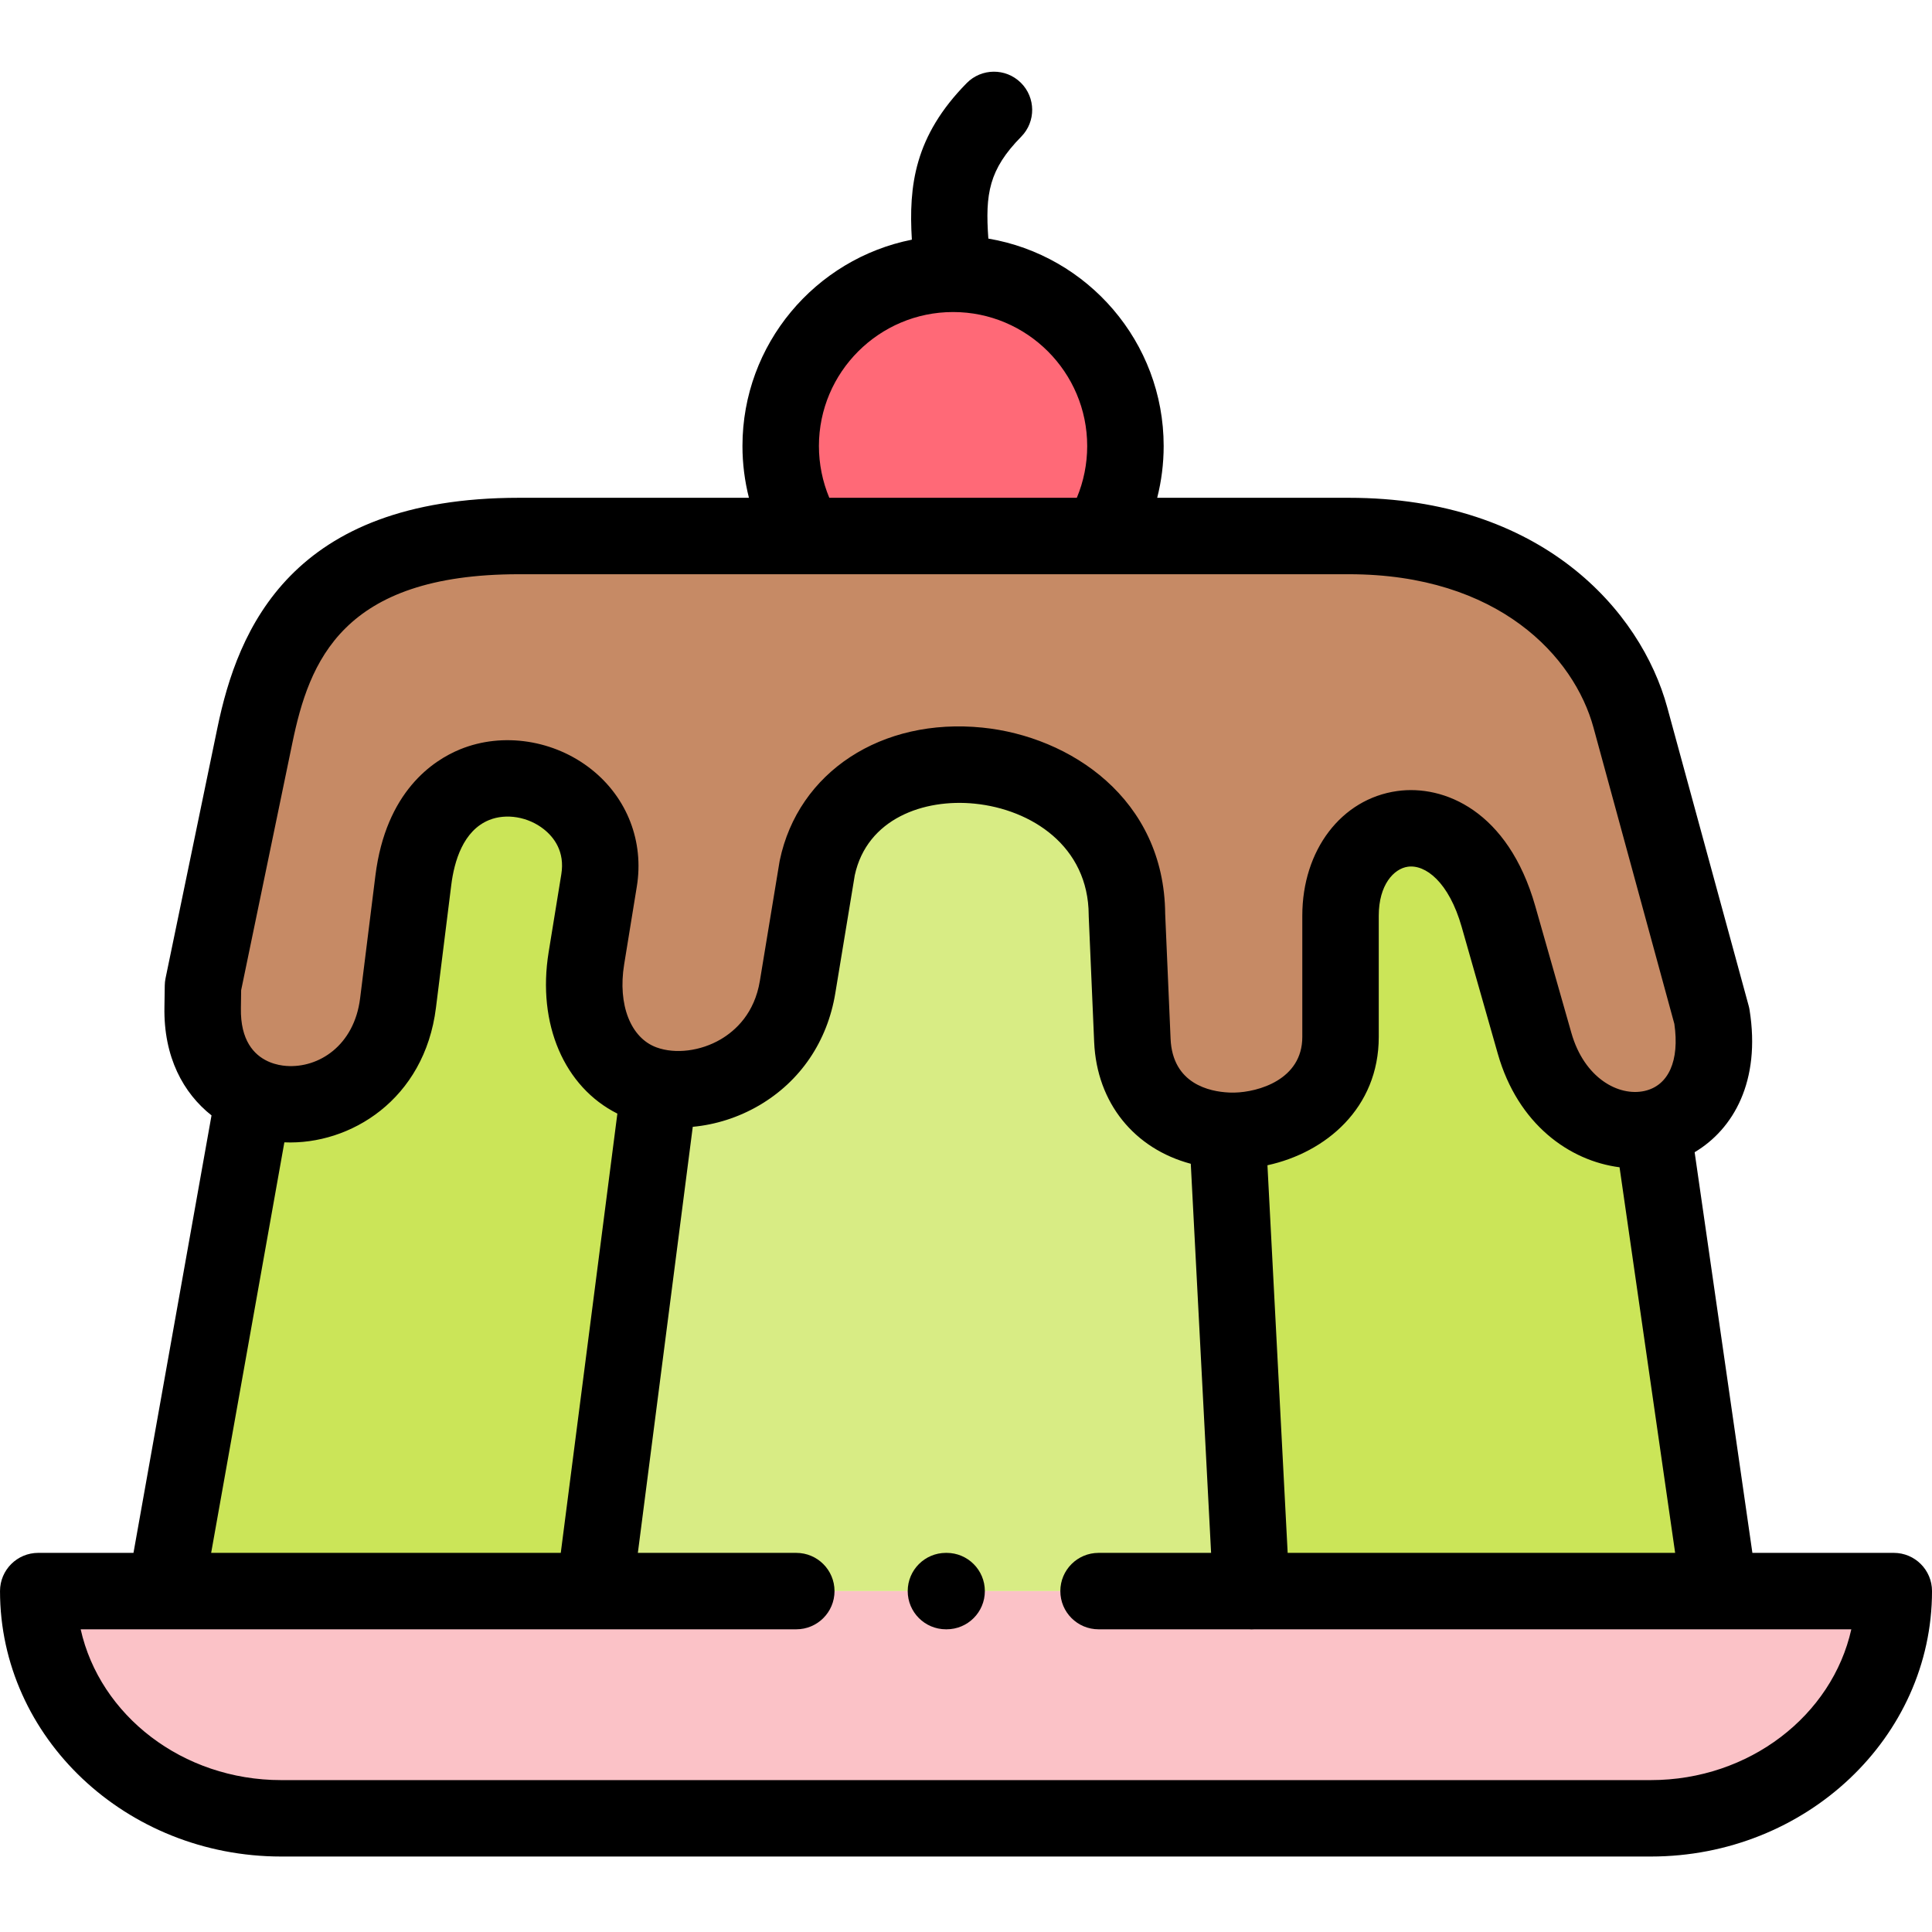 <svg height="512pt" viewBox="0 -19 512.001 512" width="512pt" xmlns="http://www.w3.org/2000/svg"><g fill-rule="evenodd"><path d="m67.223 271.66-23.363 130.996h113.66l17.195-133.434c-1.438-.258-2.844-.633-4.164-1.121-10.934-3.957-17.852-16.555-15.152-33.137l3.355-20.652c4.738-29.062-43.941-42.461-49.223 0l-4.047 32.473c-2.785 22.551-23.883 31.129-38.262 24.875zm0 0" fill="#cbe558"/><path d="m157.52 402.656h174.113l-6.371-121.988c-12.574-.543-24.516-8.148-25.172-23.957l-1.438-33.277c-.199-46.477-73.305-54.367-82.09-12.367l-5.195 31.504c-3.328 20.195-22.043 29.289-36.652 26.652zm0 0" fill="#d8ec84"/><path d="m325.262 280.668 6.371 121.988h123.996l-17.684-122.648c-11.652 2.555-26.176-4.762-31.254-22.492l-9.59-33.652c-9.816-34.426-41.848-27.629-41.848-.199v32.129c0 16.613-15.441 25.48-29.992 24.875zm0 0" fill="#cbe558"/><path d="m74.512 462.875h362.977c35.418 0 64.379-27.109 64.379-60.219h-491.734c0 33.109 28.961 60.219 64.379 60.219zm0 0" fill="#fbc2c7"/><path d="m216.562 211.07c8.781-42.004 81.887-34.113 82.09 12.363l1.434 33.281c.66 15.809 12.602 23.41 25.172 23.953 14.555.605 29.996-8.262 29.996-24.871v-32.133c0-27.426 32.031-34.227 41.848.199l9.586 33.656c5.082 17.727 19.605 25.043 31.258 22.488 10.363-2.266 18.484-12.336 15.699-29.777l-21.582-79.098c-6.715-24.645-31.66-48.082-74.57-48.082h-219.977c-52.242 0-64.699 27.312-69.98 52.871l-13.746 66.391-.086 5.707c-.23 12.395 5.625 20.227 13.52 23.641 14.379 6.254 35.477-2.324 38.262-24.875l4.047-32.473c5.281-42.461 53.961-29.062 49.223 0l-3.355 20.652c-2.699 16.582 4.219 29.18 15.152 33.137 1.32.488 2.727.863 4.164 1.121 14.609 2.637 33.324-6.457 36.652-26.652zm0 0" fill="#c68a65"/><path d="m252.586 53.562c-25.23 0-45.695 20.43-45.695 45.645 0 8.75 2.465 16.898 6.715 23.844h77.926c4.25-6.945 6.719-15.094 6.719-23.844 0-25.215-20.438-45.645-45.664-45.645zm0 0" fill="#ff6977"/></g><path d="m501.867 392.527h-37.465l-15.305-106.176c10.273-6.121 17.57-18.809 14.555-37.715-.055-.363-.133-.719-.23-1.074l-21.582-79.094c-6.984-25.625-33.266-55.547-84.348-55.547h-50.824c1.133-4.465 1.715-9.066 1.715-13.715 0-27.574-20.125-50.52-46.461-54.977-.859-11.844.156-18.312 8.707-27.004 3.926-3.984 3.871-10.398-.117-14.32-3.992-3.922-10.406-3.867-14.332.121-13.836 14.062-15.395 27.188-14.531 41.488-25.562 5.094-44.891 27.676-44.891 54.691 0 4.648.586 9.25 1.715 13.715h-60.957c-60.328 0-74.496 34.785-79.898 60.945l-13.75 66.387c-.129.625-.199 1.266-.207 1.902l-.086 5.672c-.254 13.355 5.039 22.887 12.477 28.766l-20.68 115.934h-25.238c-5.598 0-10.133 4.535-10.133 10.129 0 38.789 33.426 70.344 74.512 70.344h362.977c41.086 0 74.512-31.555 74.512-70.344 0-5.594-4.535-10.129-10.133-10.129zm-160.621 0-5.359-102.723c15.453-3.359 29.5-15.145 29.5-34.012v-32.129c0-8.176 3.992-12.453 7.699-12.973 4.645-.66 10.875 4.027 14.273 15.945l9.586 33.656c5.32 18.652 18.977 28.344 32.254 30.047l14.734 102.188zm-124.223-293.32c0-19.574 15.941-35.504 35.539-35.516h.008.02c19.59.004 35.527 15.934 35.527 35.516 0 4.73-.941 9.387-2.75 13.715h-65.594c-1.809-4.328-2.75-8.984-2.75-13.715zm-153.117 144.215 13.555-65.449c4.477-21.676 13.18-44.797 60.055-44.797h219.977c39.656 0 59.688 21.883 64.793 40.621l21.434 78.535c1.418 9.738-1.523 16.371-7.922 17.785-6.828 1.512-15.938-3.363-19.363-15.375l-9.586-33.652c-7.199-25.242-24.199-32.191-36.566-30.457-14.812 2.07-25.16 15.652-25.16 33.031v32.133c0 11.363-11.738 14.617-17.941 14.75-.348.008-.766.008-1.234-.008-.121-.008-.246-.016-.371-.016-4.91-.238-14.848-2.207-15.363-14.246l-1.43-33.094c-.242-30.57-25.246-47.016-48.422-49.359-26.727-2.703-48.82 11.758-53.715 35.172-.027.141-.055.281-.078.422l-5.195 31.508c-1.418 8.621-6.441 13.199-10.406 15.523-5.309 3.105-11.961 3.945-16.961 2.129-6.883-2.488-10.34-11.328-8.605-21.988l3.359-20.652c1.938-11.902-2.543-23.496-11.988-31.016-9.867-7.852-23.531-9.957-34.809-5.355-7.207 2.938-19.711 11.195-22.484 33.492l-4.047 32.48c-1.562 12.582-11.016 18.566-19.551 17.945-1.156-.082-2.789-.336-4.477-1.043-.16-.07-.312-.148-.477-.211-3.582-1.672-7.25-5.477-7.09-14.059zm11.453 40.309c17.402.758 37.148-11.289 40.176-35.691l4.051-32.48c.785-6.316 3.16-14.441 10.023-17.238 4.531-1.848 10.375-.863 14.535 2.449 2.645 2.105 5.594 5.879 4.609 11.918l-3.359 20.652c-3.098 19.055 4.16 35.719 18.215 42.777l-15 116.414h-92.652zm362.129 169.016h-362.977c-26.156 0-48.047-17.18-53.133-39.965h22.445c.016 0 .031.004.047.004s.027-.004.043-.004h113.605c.004 0 .008.004.012.004.008 0 .016-.004.023-.004h53.469c5.594 0 10.133-4.531 10.133-10.125s-4.539-10.129-10.133-10.129h-41.984l14.551-112.91c6.062-.566 12.125-2.477 17.617-5.691 10.898-6.383 18.059-16.938 20.156-29.711l5.16-31.27c3.254-14.992 18.289-20.336 31.797-18.969 14.977 1.516 30.121 11.223 30.199 29.5 0 .133.004.262.008.395l1.438 33.277c.695 16.203 10.727 28.297 25.605 32.262l5.383 103.117h-29.82c-5.598 0-10.133 4.535-10.133 10.129 0 5.59 4.535 10.125 10.133 10.125h39.867c.207.012.414.031.621.031.18 0 .359-.004.539-.016.051-.004.102-.012.152-.016h123.258.043.027 34.98c-5.086 22.785-26.977 39.965-53.133 39.965zm0 0"/><path d="m250.863 392.527h-.176c-5.594 0-10.133 4.535-10.133 10.129s4.539 10.125 10.133 10.125h.176c5.594 0 10.133-4.531 10.133-10.125s-4.535-10.129-10.133-10.129zm0 0"/></svg>
